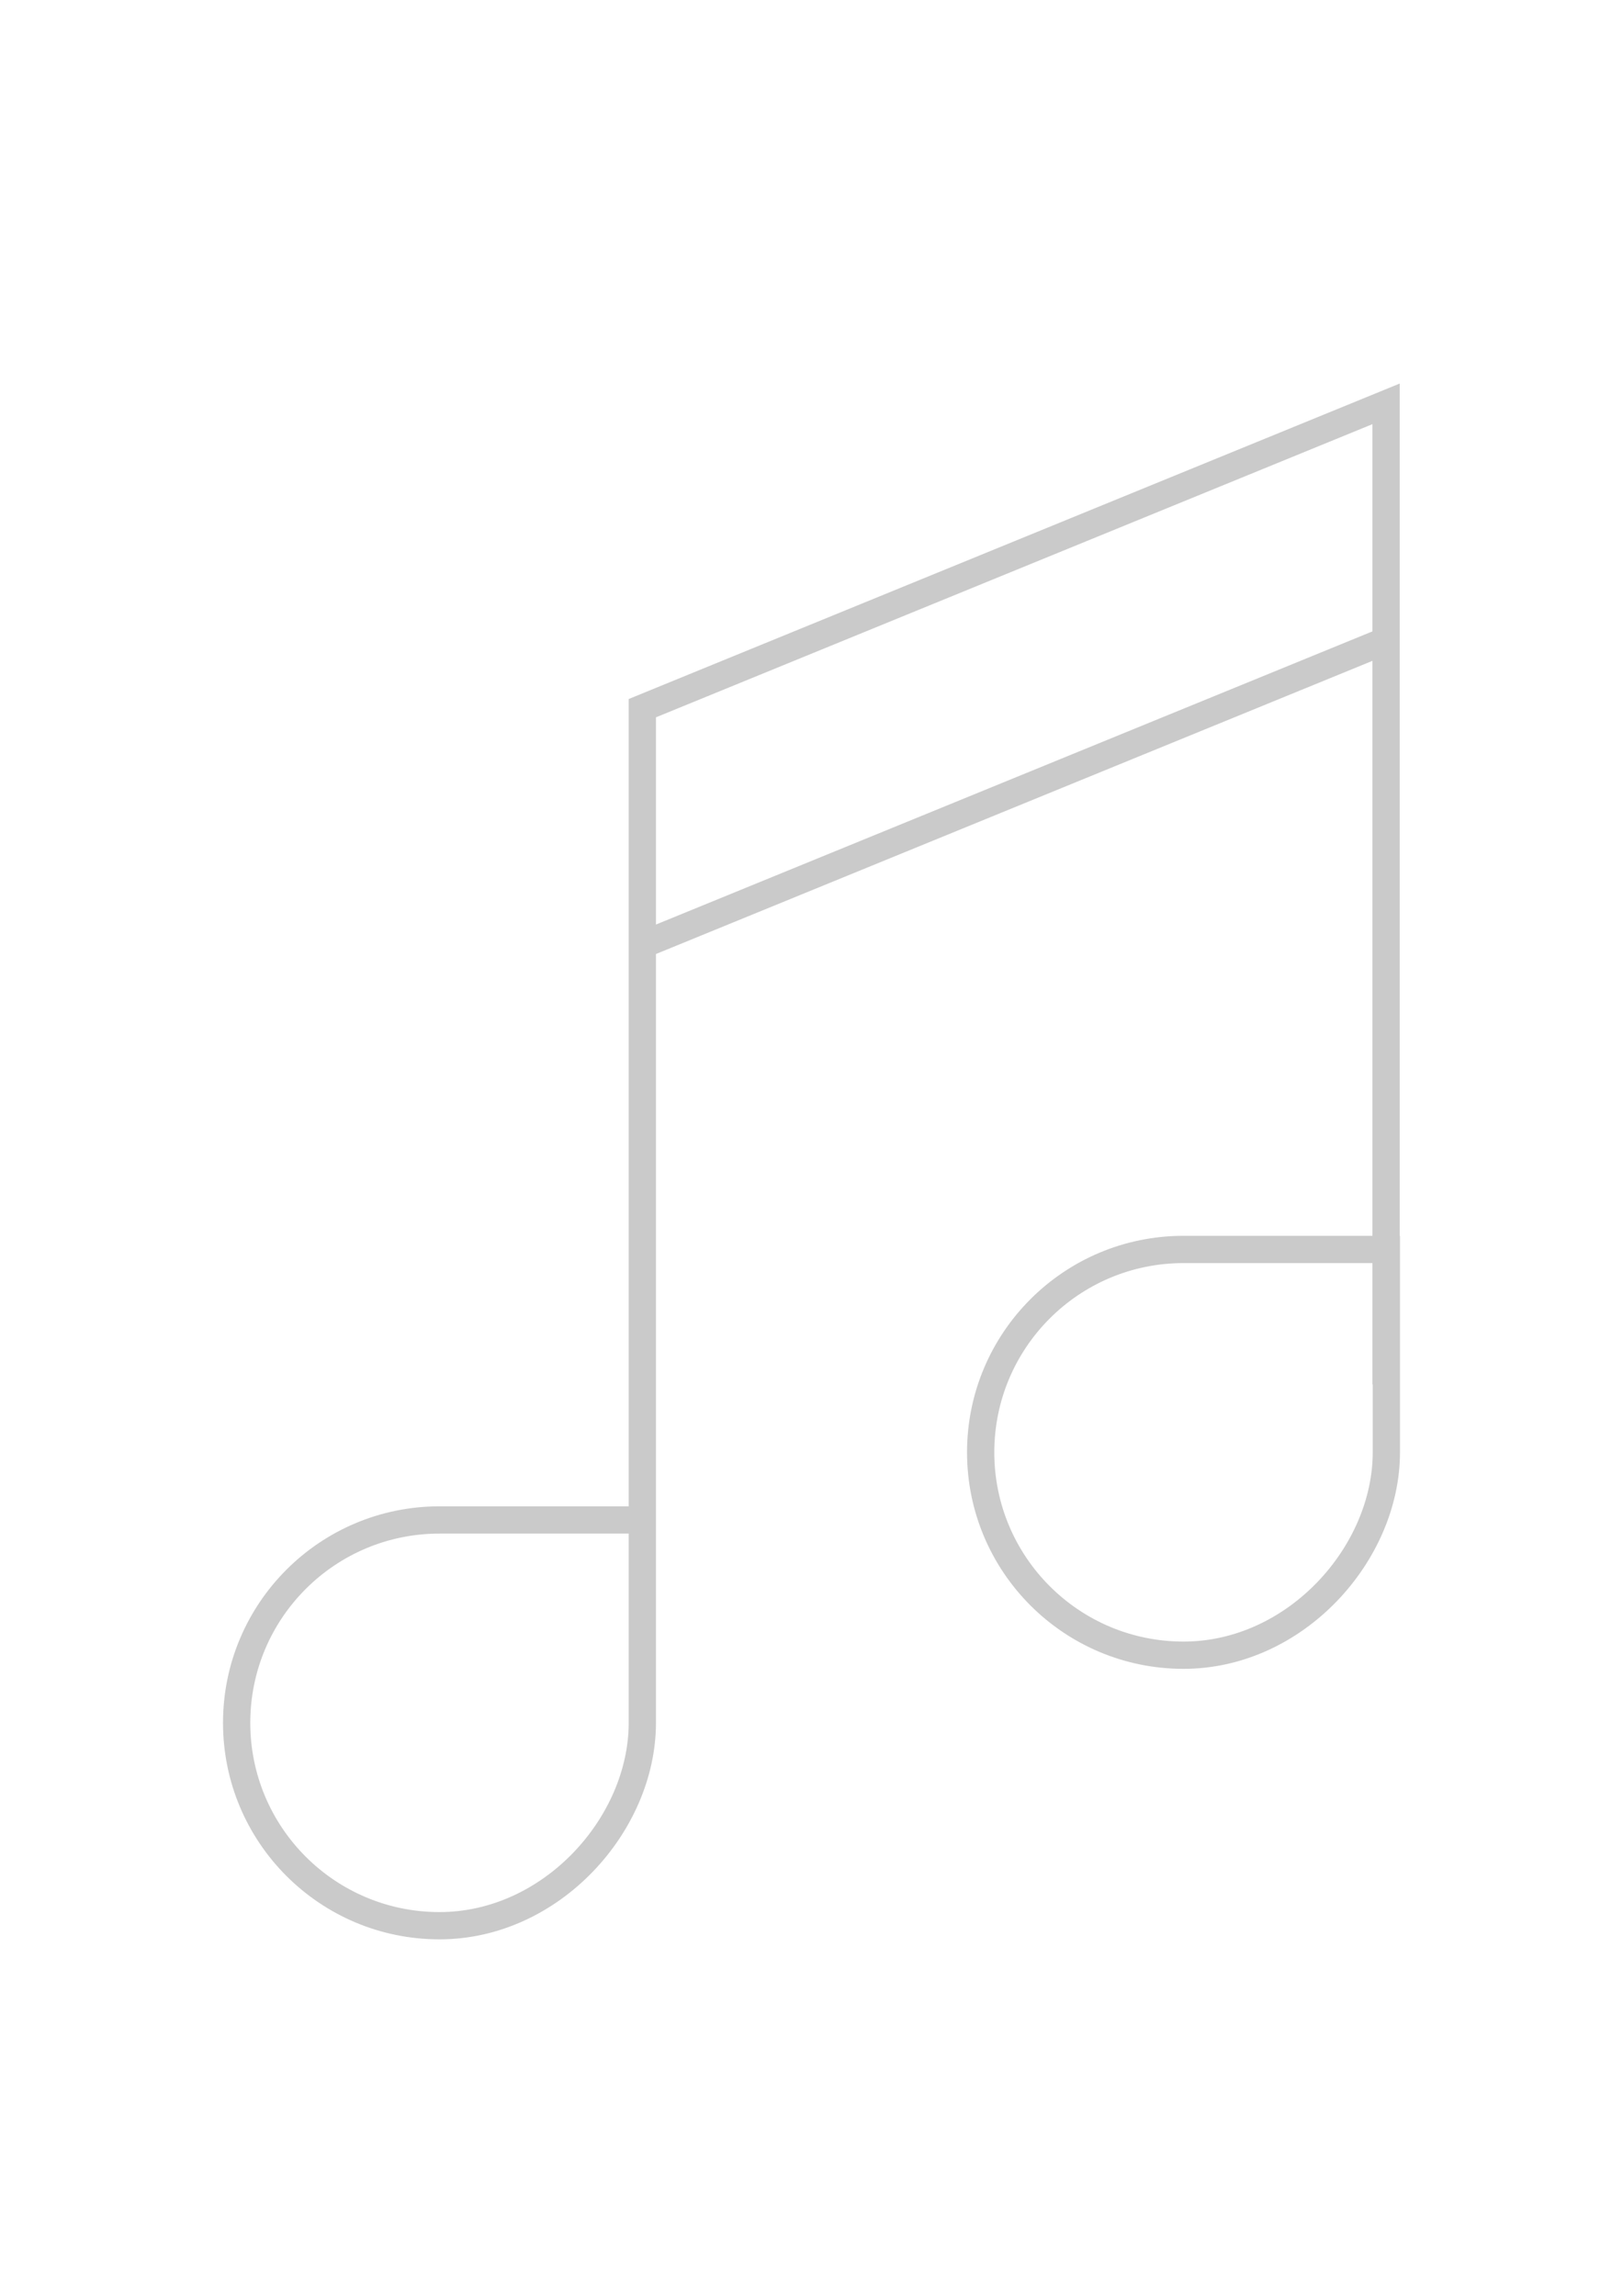 <?xml version="1.0" encoding="utf-8"?>
<!-- Generator: Adobe Illustrator 18.0.0, SVG Export Plug-In . SVG Version: 6.00 Build 0)  -->
<!DOCTYPE svg PUBLIC "-//W3C//DTD SVG 1.1//EN" "http://www.w3.org/Graphics/SVG/1.1/DTD/svg11.dtd">
<svg version="1.1" id="svgicon-music-note" xmlns="http://www.w3.org/2000/svg" xmlns:xlink="http://www.w3.org/1999/xlink" x="0px"
	 y="0px" viewBox="0 0 595.3 841.9" enable-background="new 0 0 595.3 841.9" xml:space="preserve">
<title>music-note</title>
<path fill="none" stroke="#CACACA" stroke-width="10" stroke-miterlimit="10" d="M235.6,631.8c0,37.2-33.3,74.4-74.4,74.4
	c-41.1,0-74.4-33.3-74.4-74.4c0-41.1,33.3-74.4,74.4-74.4h74.4V631.8z M508.5,532.6c0,37.2-33.3,74.4-74.4,74.4
	c-41.1,0-74.4-33.3-74.4-74.4c0-41.1,33.3-74.4,74.4-74.4h74.4V532.6z M235.6,582.2V259.7l272.8-111.6v359.6 M235.6,346.5
	l272.8-111.6"/>
</svg>
